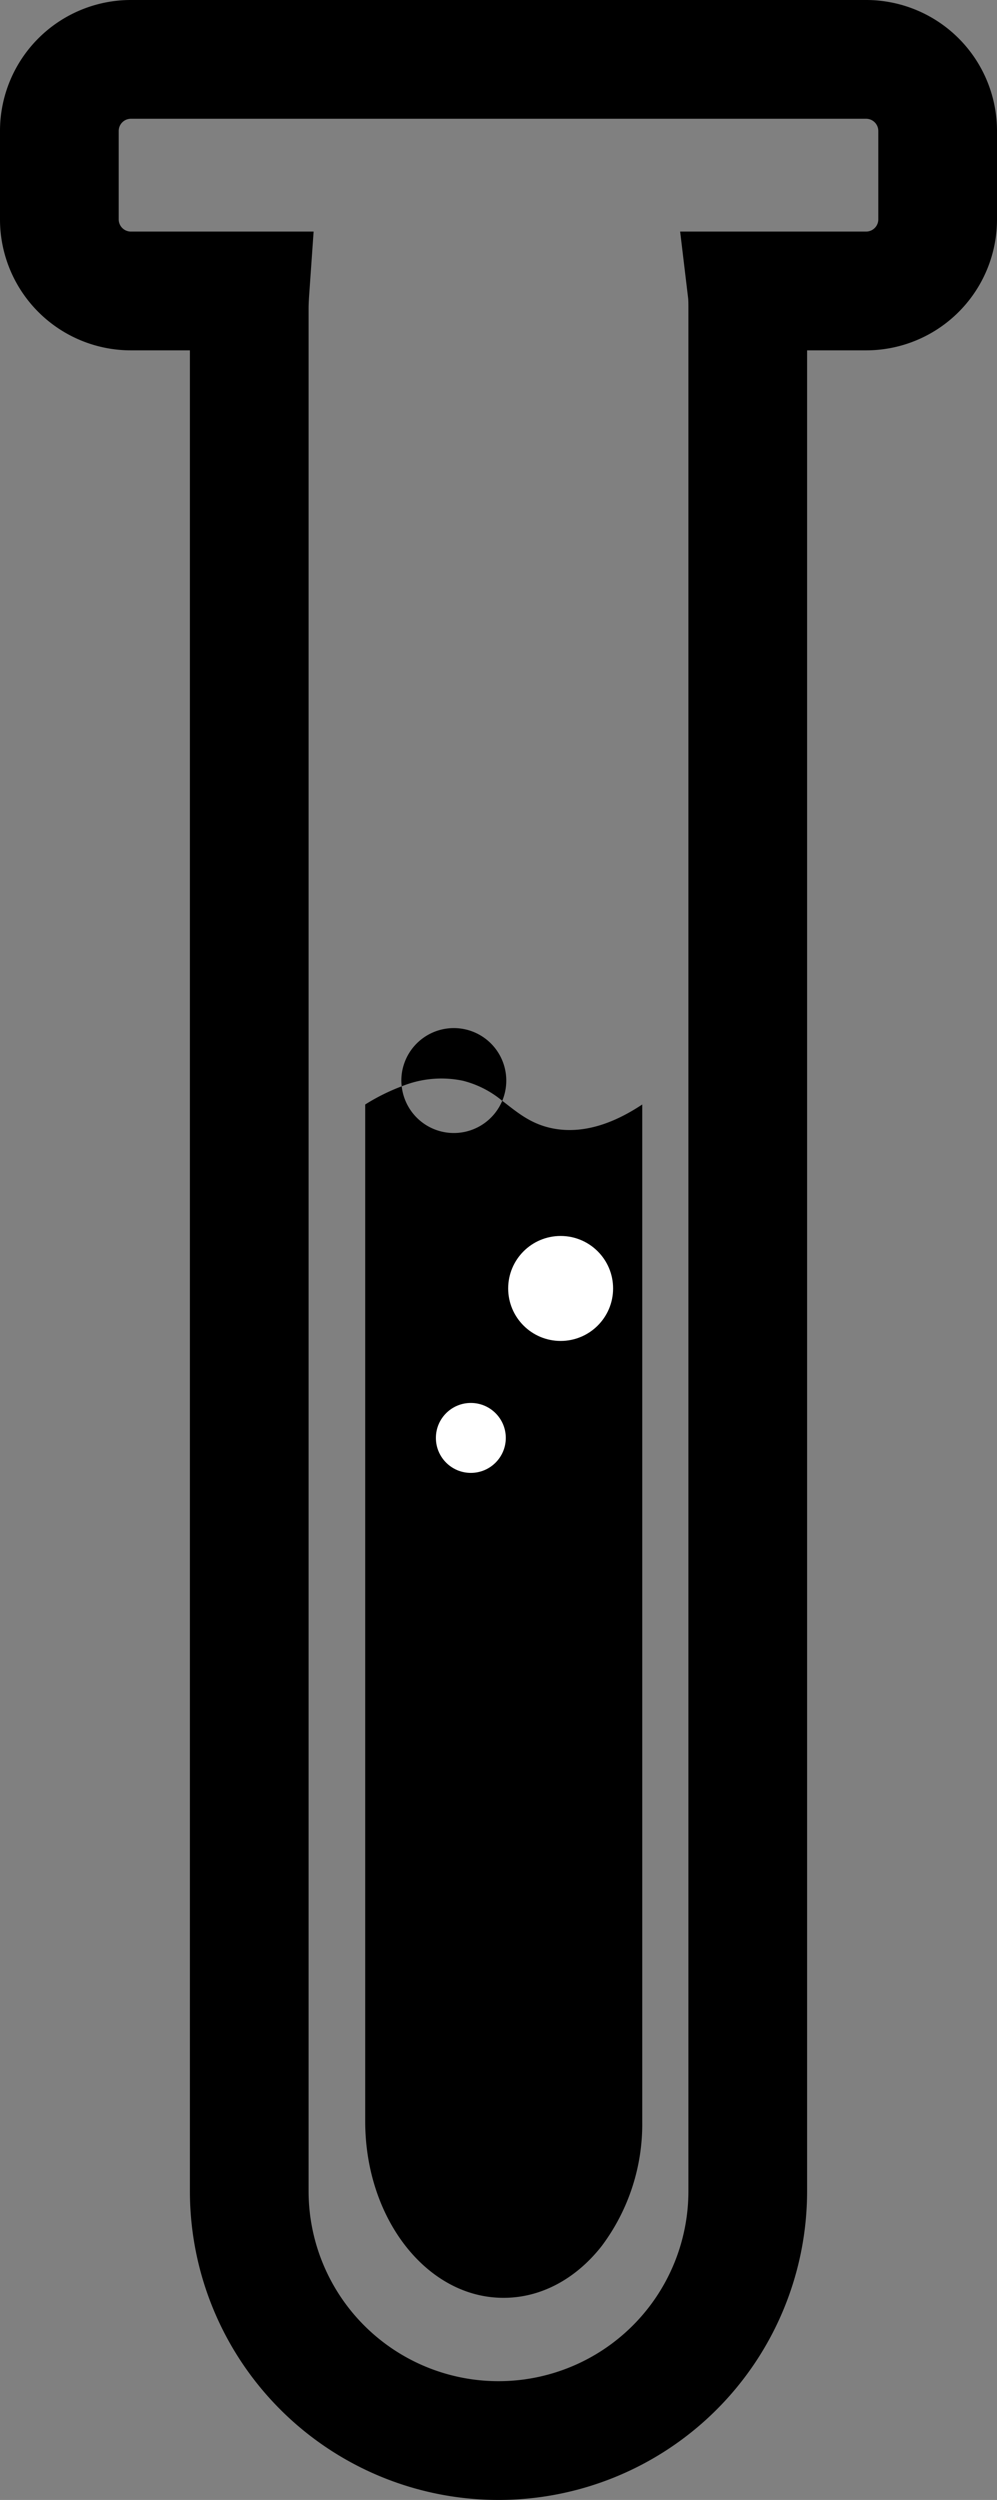 <svg xmlns="http://www.w3.org/2000/svg" viewBox="0 0 168 421"><rect x="0" y="0" width="168" height="421" fill="#808080" stroke="none"/><defs><style>.cls-1{fill:none;stroke:#000;stroke-miterlimit:10;stroke-width:20px;}.cls-2{fill:#fff;}</style></defs><title>testtube</title><g id="Layer_2" data-name="Layer 2"><g id="Layer_1-2" data-name="Layer 1"><path class="cls-1" d="M145.94,10H22.06A12.06,12.06,0,0,0,10,22.06V36.94A12.06,12.06,0,0,0,22.06,49H42.12c-.07,1-.12,2-.12,3V369a42,42,0,0,0,42,42h0a42,42,0,0,0,42-42V52c0-1,0-2-.12-3h20.06A12.06,12.06,0,0,0,158,36.94V22.06A12.06,12.06,0,0,0,145.94,10Z"/><path d="M108.22,186V357.25a34.18,34.18,0,0,1-6.84,21c-4.22,5.38-10.06,8.71-16.5,8.71C72,387,61.54,373.68,61.54,357.25V186a34,34,0,0,1,6.15-3.06,8.84,8.84,0,0,0,16.94,2.44c2.45,1.86,4.67,3.85,8.37,4.62C99,191.24,104.57,188.42,108.22,186Z"/><circle class="cls-2" cx="94.47" cy="216.98" r="8.84"/><path d="M84.94,184.51a8.14,8.14,0,0,1-.31.87A16.74,16.74,0,0,0,78,182a17.68,17.68,0,0,0-10.31.94,8.57,8.57,0,0,1,.31-3.5,8.84,8.84,0,0,1,16.94,5.07Z"/><circle class="cls-2" cx="79.34" cy="242.15" r="5.89"/></g></g></svg>